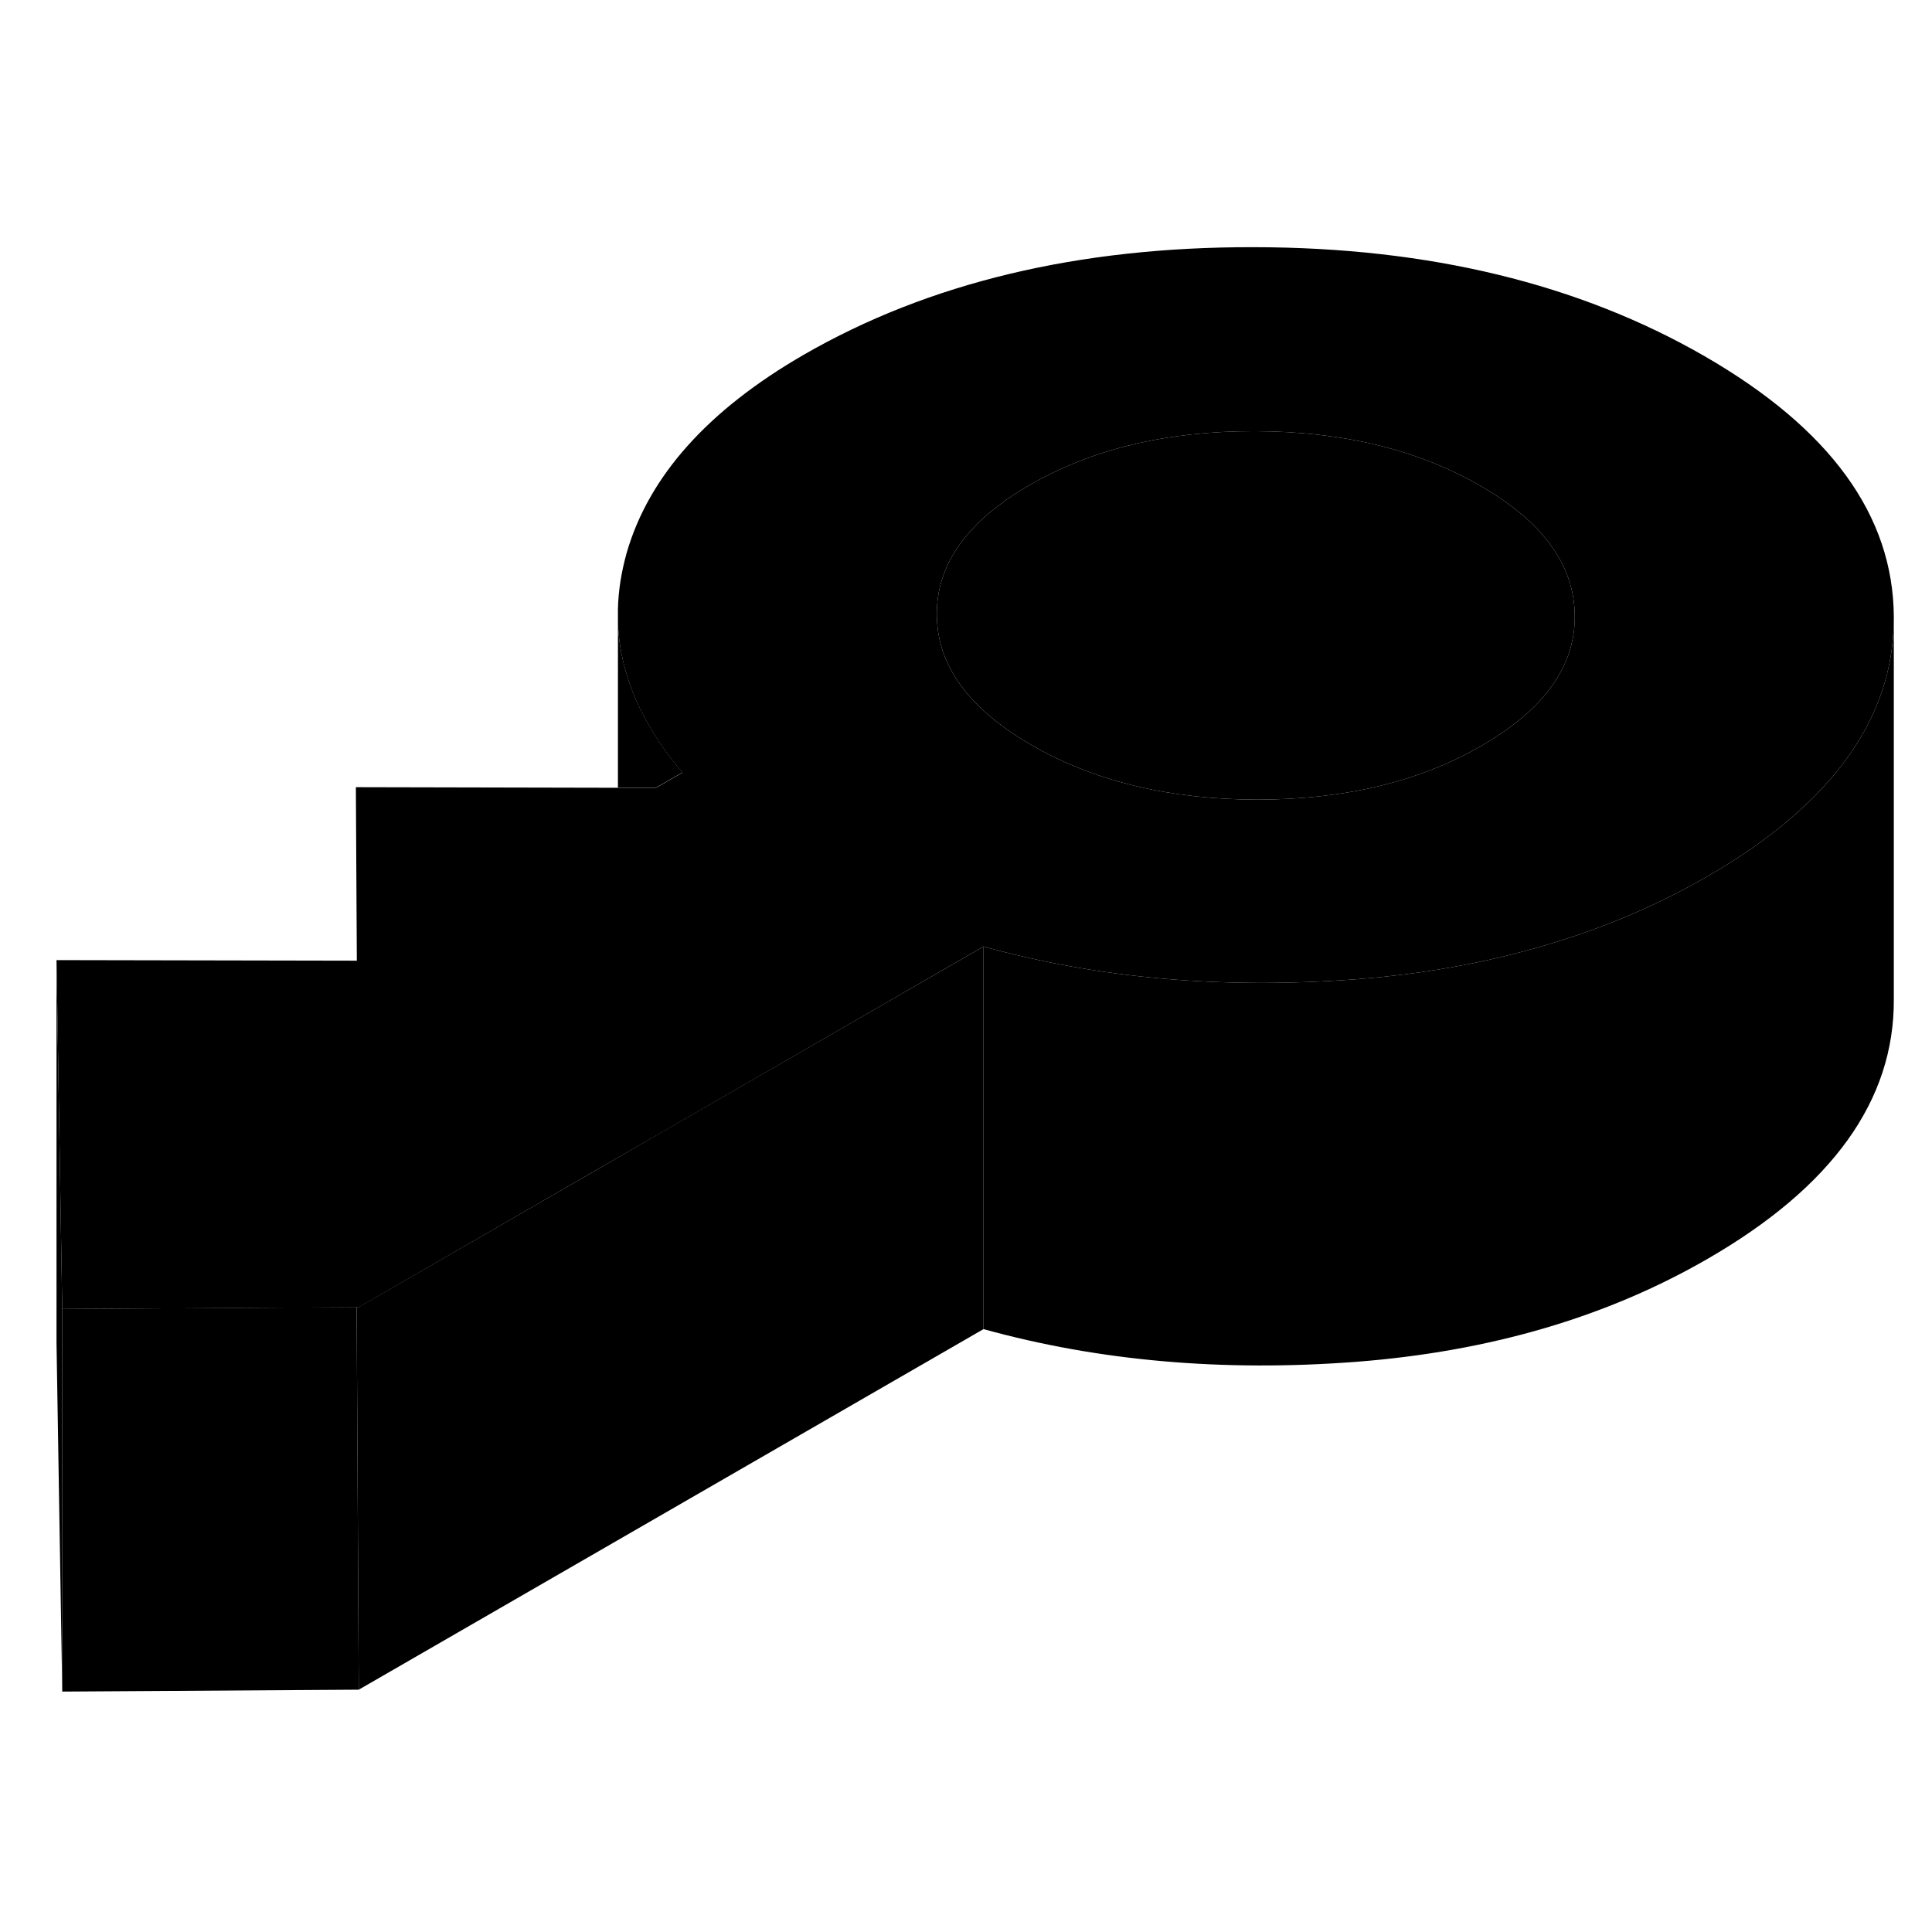 <svg width="48" height="48" viewBox="0 0 101 81" class="pr-icon-iso-duotone-secondary"
     xmlns="http://www.w3.org/2000/svg" stroke-width="1px" stroke-linecap="round" stroke-linejoin="round">
    <path d="M3.254 58.432V78.432L2.954 60.182V40.182L3.254 58.432Z" class="pr-icon-iso-duotone-primary-stroke" stroke-linejoin="round"/>
    <path d="M89.114 8.622C82.554 4.842 74.704 2.932 65.544 2.922C56.384 2.902 48.544 4.782 42.024 8.542C37.004 11.442 33.924 14.892 32.764 18.892C32.484 19.892 32.324 20.872 32.304 21.852V22.652C32.434 25.302 33.554 27.892 35.674 30.392L34.304 31.182H32.304L18.604 31.152L18.654 40.222L2.954 40.192L3.254 58.432L18.644 58.342H18.754L31.164 51.172L34.704 49.132L49.114 40.812L51.414 39.482C57.444 41.152 63.934 41.722 70.904 41.192C74.694 40.902 78.224 40.232 81.514 39.192C84.274 38.332 86.854 37.202 89.264 35.812C91.194 34.702 92.834 33.522 94.184 32.272C97.394 29.332 99.004 26.002 99.004 22.312V22.242C98.974 16.952 95.684 12.412 89.114 8.622ZM81.514 25.262C80.734 26.632 79.374 27.872 77.454 28.982C74.194 30.872 70.274 31.802 65.704 31.802C61.124 31.792 57.194 30.842 53.914 28.942C51.954 27.812 50.574 26.542 49.784 25.142C49.244 24.202 48.984 23.202 48.974 22.142C48.954 19.492 50.574 17.232 53.834 15.352C57.094 13.472 61.014 12.532 65.594 12.542C70.174 12.552 74.104 13.502 77.384 15.392C80.664 17.282 82.314 19.552 82.324 22.202C82.334 23.282 82.064 24.302 81.514 25.262Z" class="pr-icon-iso-duotone-primary-stroke" stroke-linejoin="round"/>
    <path d="M82.324 22.202C82.334 23.282 82.064 24.302 81.514 25.262C80.734 26.632 79.374 27.872 77.454 28.982C74.194 30.872 70.274 31.802 65.704 31.802C61.124 31.792 57.194 30.842 53.914 28.942C51.954 27.812 50.574 26.542 49.784 25.142C49.244 24.202 48.984 23.202 48.974 22.142C48.954 19.492 50.574 17.232 53.834 15.352C57.094 13.472 61.014 12.532 65.594 12.542C70.174 12.552 74.104 13.502 77.384 15.392C80.664 17.282 82.314 19.552 82.324 22.202Z" class="pr-icon-iso-duotone-primary-stroke" stroke-linejoin="round"/>
    <path d="M35.674 30.382L34.304 31.172H32.304V22.642C32.434 25.292 33.554 27.882 35.674 30.382Z" class="pr-icon-iso-duotone-primary-stroke" stroke-linejoin="round"/>
    <path d="M32.304 21.842V21.672" class="pr-icon-iso-duotone-primary-stroke" stroke-linejoin="round"/>
    <path d="M99.004 22.312V42.242C99.034 47.522 95.784 52.052 89.264 55.812C83.984 58.862 77.864 60.652 70.904 61.192C63.934 61.722 57.444 61.152 51.414 59.482V39.482C57.444 41.152 63.934 41.722 70.904 41.192C74.694 40.902 78.224 40.232 81.514 39.192C84.274 38.332 86.854 37.202 89.264 35.812C91.194 34.702 92.834 33.522 94.184 32.272C97.394 29.332 99.004 26.002 99.004 22.312Z" class="pr-icon-iso-duotone-primary-stroke" stroke-linejoin="round"/>
    <path d="M18.754 78.332L3.254 78.432V58.432L18.644 58.332L18.754 78.332Z" class="pr-icon-iso-duotone-primary-stroke" stroke-linejoin="round"/>
    <path d="M51.415 39.482V59.482L18.755 78.332L18.645 58.332H18.755L31.165 51.172L34.705 49.122L49.114 40.812L51.415 39.482Z" class="pr-icon-iso-duotone-primary-stroke" stroke-linejoin="round"/>
</svg>
